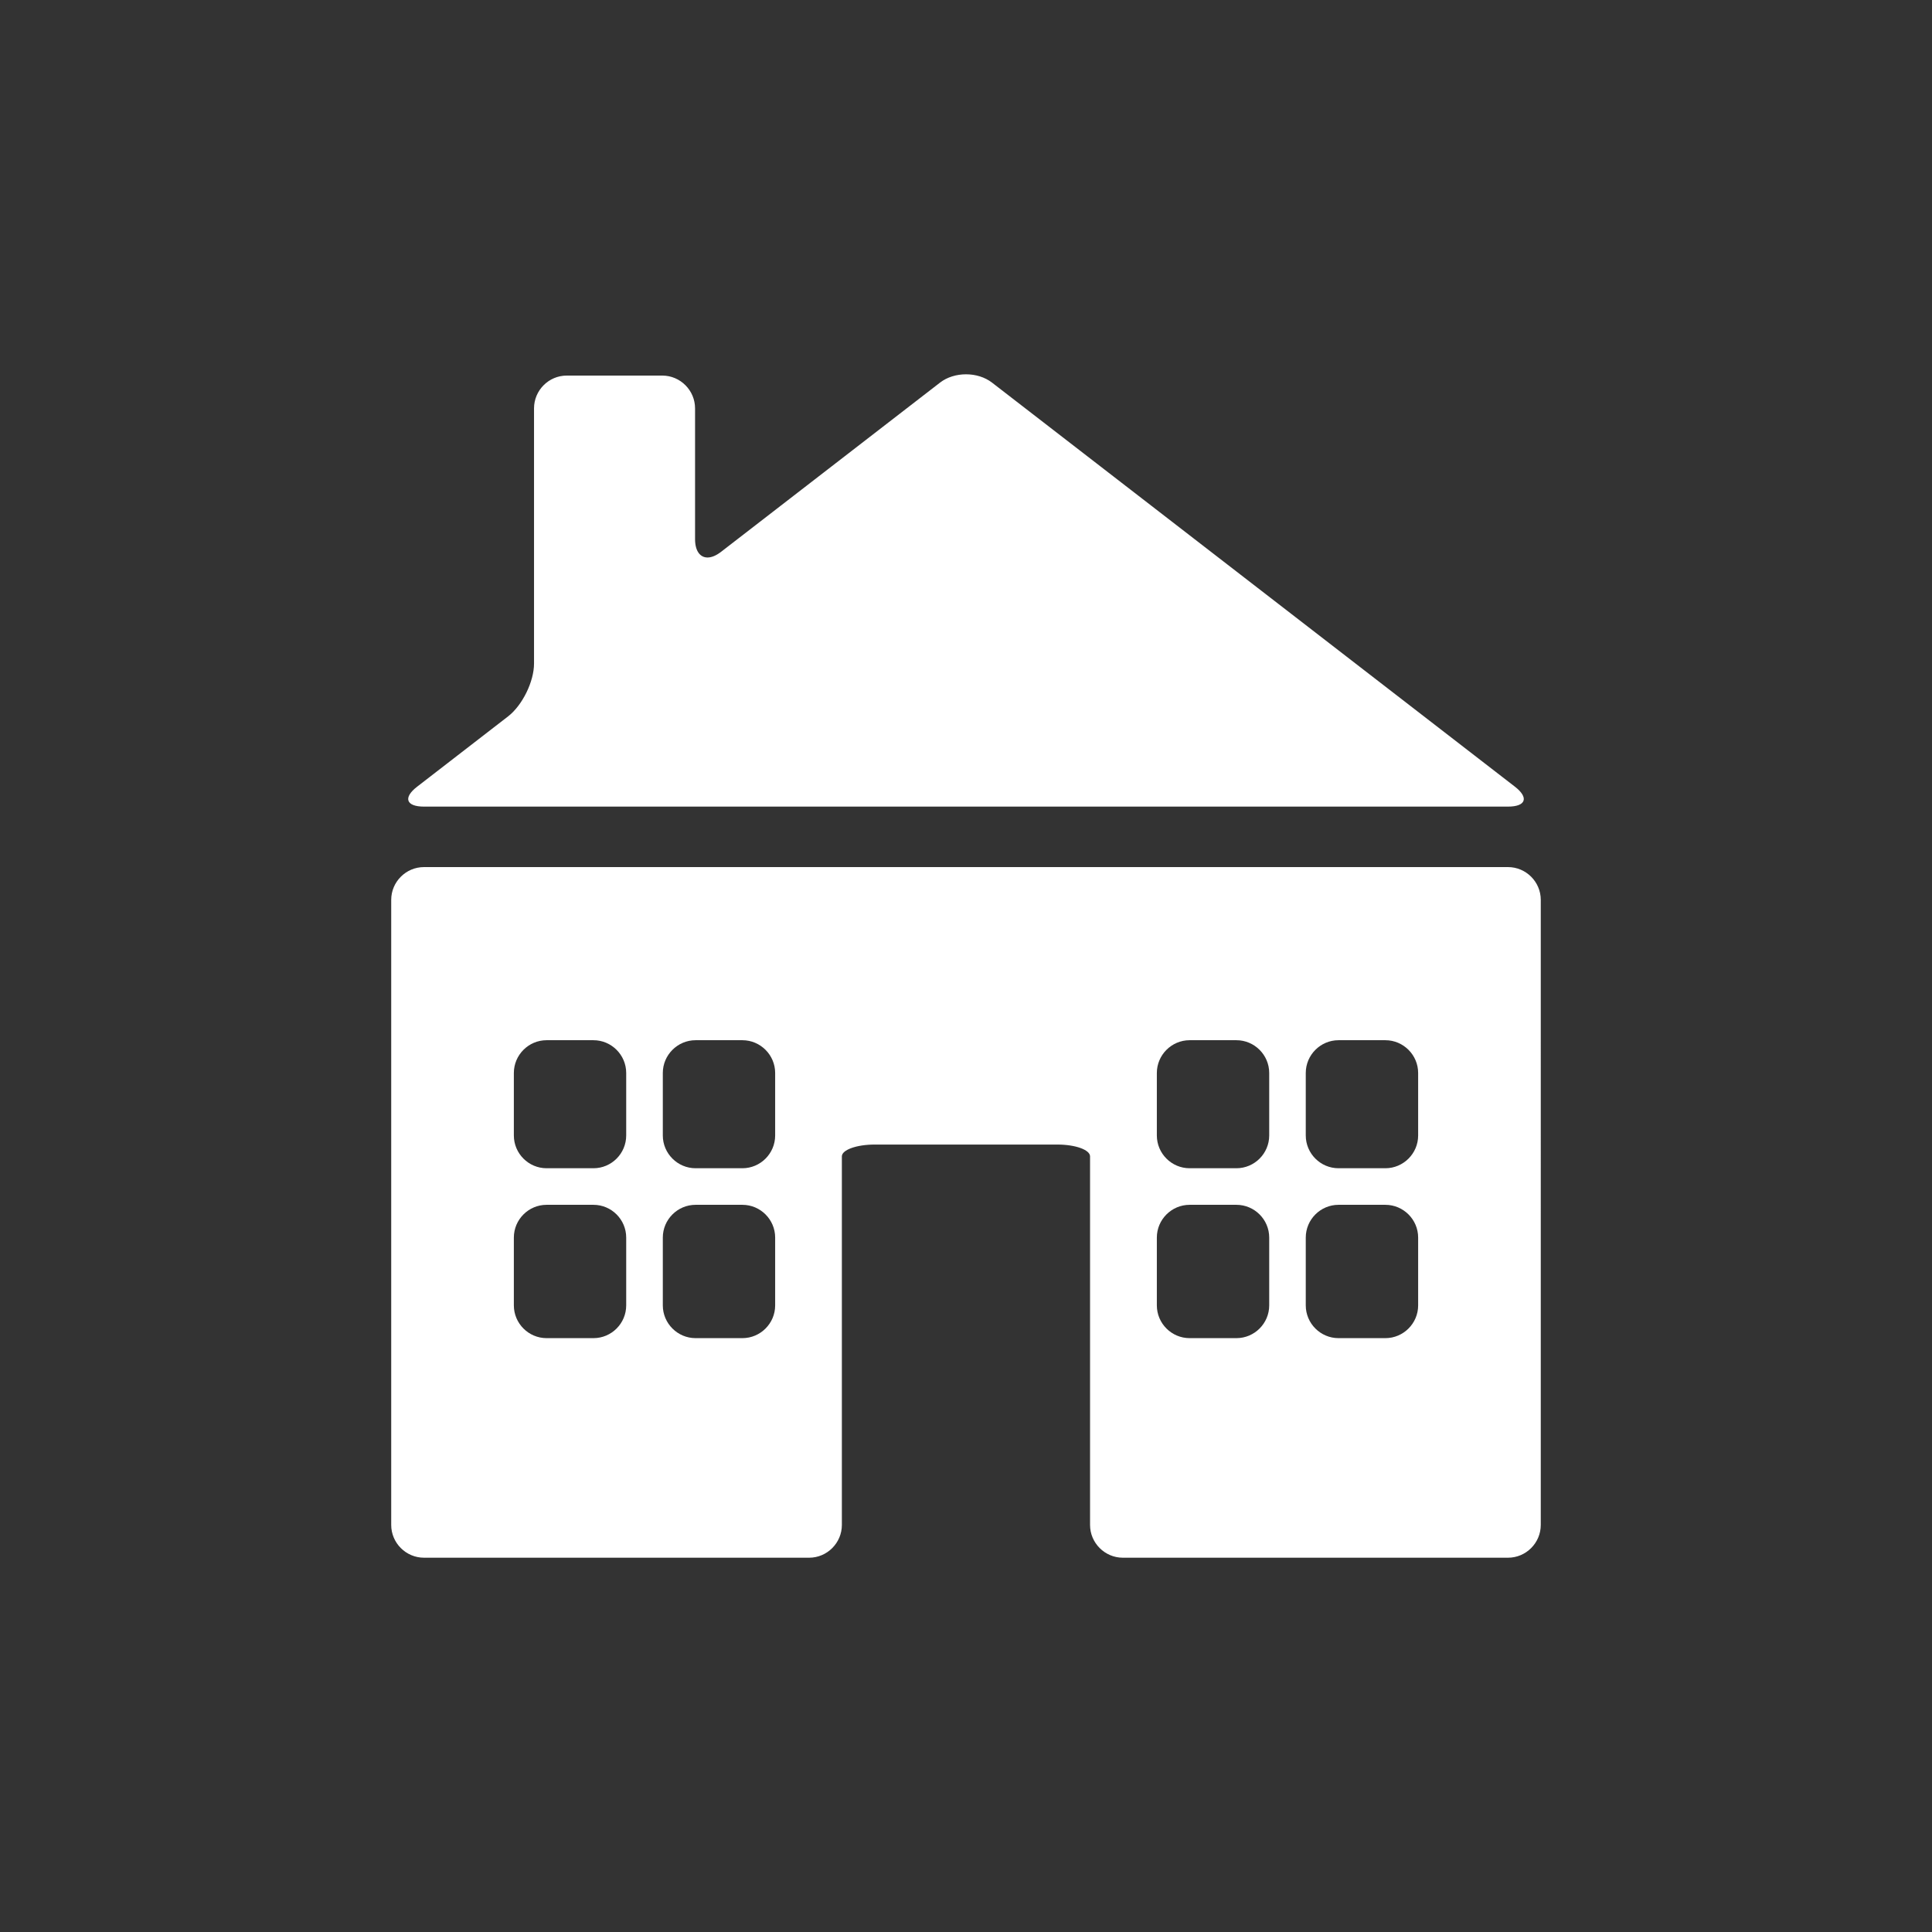 <?xml version="1.0" encoding="utf-8"?>
<!-- Generator: Adobe Illustrator 16.0.0, SVG Export Plug-In . SVG Version: 6.00 Build 0)  -->
<!DOCTYPE svg PUBLIC "-//W3C//DTD SVG 1.1//EN" "http://www.w3.org/Graphics/SVG/1.1/DTD/svg11.dtd">
<svg version="1.1" id="Layer_1" xmlns="http://www.w3.org/2000/svg" xmlns:xlink="http://www.w3.org/1999/xlink" x="0px" y="0px"
	 width="100px" height="100px" viewBox="25 25 100 100" enable-background="new 25 25 100 100" xml:space="preserve">
<rect x="25" y="25" width="100" height="100" fill="#333333" stroke="none"/>
<g>
	<path fill="#FFFFFF" d="M103.053,69.88H46.946c-0.933,0-1.697,0.764-1.697,1.696v32.355c0,0.932,0.764,1.696,1.697,1.696H66.88
		c0.932,0,1.695-0.765,1.695-1.696V89.057c0-0.933,0-2.118,0-2.639c0-0.522,0-1.223,0-1.566c0-0.336,0.764-0.61,1.696-0.61h9.462
		c0.933,0,1.688,0.274,1.688,0.61c0,0.344,0,1.043,0,1.566c0,0.521,0,1.706,0,2.639v14.874c0,0.932,0.766,1.696,1.698,1.696h19.935
		c0.934,0,1.696-0.765,1.696-1.696V71.576C104.75,70.644,103.986,69.88,103.053,69.88z M57.412,92.567
		c0,0.933-0.761,1.695-1.694,1.695h-2.427c-0.932,0-1.694-0.763-1.694-1.695v-3.511c0-0.933,0.762-1.695,1.694-1.695h2.427
		c0.933,0,1.694,0.763,1.694,1.695V92.567z M57.412,83.772c0,0.934-0.761,1.696-1.694,1.696h-2.427
		c-0.932,0-1.694-0.763-1.694-1.696v-3.235c0-0.932,0.762-1.696,1.694-1.696h2.427c0.933,0,1.694,0.765,1.694,1.696V83.772z
		 M65.122,92.567c0,0.933-0.763,1.695-1.695,1.695h-2.424c-0.932,0-1.696-0.763-1.696-1.695v-3.511c0-0.933,0.764-1.695,1.696-1.695
		h2.424c0.933,0,1.695,0.763,1.695,1.695V92.567L65.122,92.567z M65.122,83.772c0,0.934-0.763,1.696-1.695,1.696h-2.424
		c-0.932,0-1.696-0.763-1.696-1.696v-3.235c0-0.932,0.764-1.696,1.696-1.696h2.424c0.933,0,1.695,0.765,1.695,1.696V83.772
		L65.122,83.772z M90.694,92.567c0,0.933-0.764,1.695-1.696,1.695h-2.424c-0.933,0-1.696-0.763-1.696-1.695v-3.511
		c0-0.933,0.764-1.695,1.696-1.695h2.424c0.933,0,1.696,0.763,1.696,1.695V92.567z M90.694,83.772c0,0.934-0.764,1.696-1.696,1.696
		h-2.424c-0.933,0-1.696-0.763-1.696-1.696v-3.235c0-0.932,0.764-1.696,1.696-1.696h2.424c0.933,0,1.696,0.765,1.696,1.696V83.772z
		 M98.403,92.567c0,0.933-0.765,1.695-1.696,1.695h-2.426c-0.933,0-1.695-0.763-1.695-1.695v-3.511c0-0.933,0.763-1.695,1.695-1.695
		h2.426c0.932,0,1.696,0.763,1.696,1.695V92.567z M98.403,83.772c0,0.934-0.765,1.696-1.696,1.696h-2.426
		c-0.933,0-1.695-0.763-1.695-1.696v-3.235c0-0.932,0.763-1.696,1.695-1.696h2.426c0.932,0,1.696,0.765,1.696,1.696V83.772z"/>
	<path fill="#FFFFFF" d="M46.946,66.75h56.107c0.934,0,1.092-0.466,0.354-1.035L76.343,44.801c-0.371-0.285-0.857-0.427-1.343-0.427
		c-0.485,0-0.973,0.143-1.341,0.427l-11.34,8.764c-0.256,0.196-0.493,0.291-0.698,0.291c-0.385,0-0.645-0.339-0.645-0.95v-6.769
		c0-0.933-0.765-1.697-1.696-1.697h-4.945c-0.933,0-1.694,0.764-1.694,1.697v13.21c0,0.933-0.604,2.16-1.34,2.731l-4.708,3.639
		C45.854,66.284,46.014,66.75,46.946,66.75z"/>
</g>
</svg>
